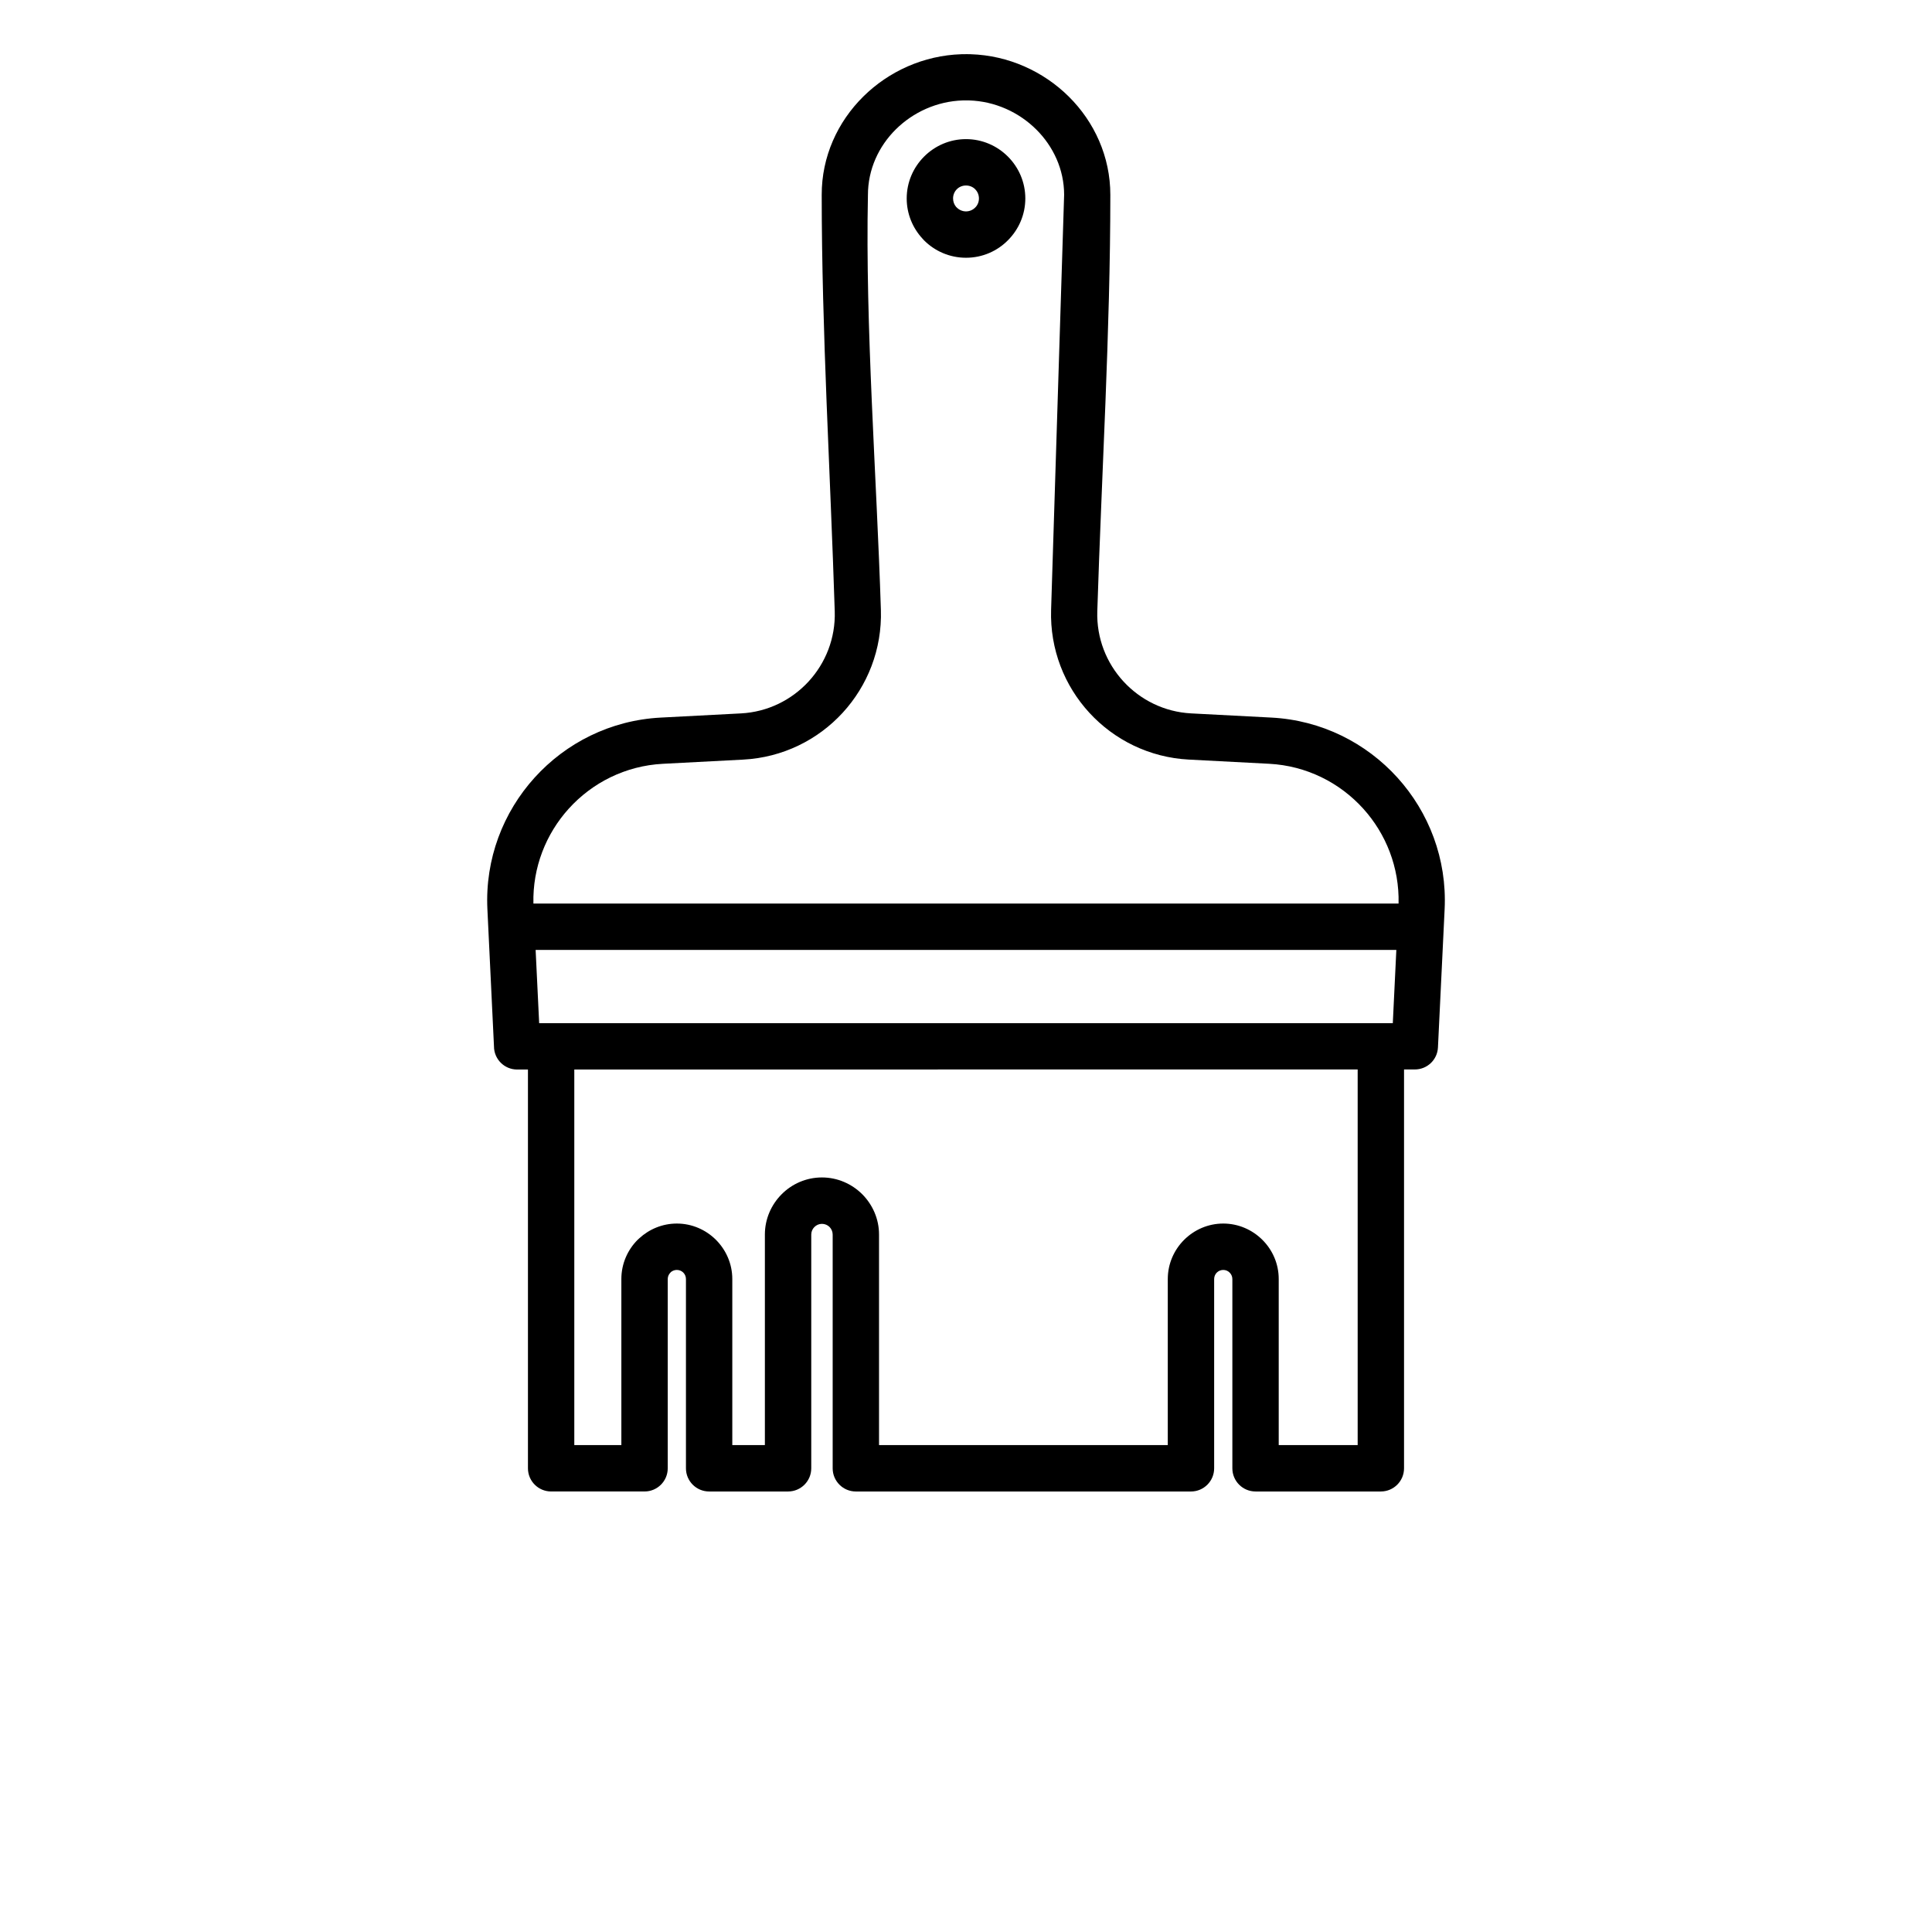 <?xml version="1.0" encoding="UTF-8"?>
<svg width="700pt" height="700pt" version="1.1" viewBox="0 0 700 700" xmlns="http://www.w3.org/2000/svg">
 <path d="m350.1 19.617 1.562 0.027c13.723 0.422 26.371 6.231 35.57 15.34 9.254 9.168 15.066 21.734 15.062 35.609 0 49.355-3.16 101.29-4.723 150.9-0.305 9.73 3.332 18.727 9.477 25.406 6.144 6.68 14.809 11.066 24.512 11.574l29.102 1.52c18.184 0.953 34.32 9.219 45.672 21.773 11.363 12.559 17.949 29.441 17.086 47.602l-2.422 50.137c-0.211 4.484-3.922 7.984-8.367 7.977h-3.922v144.51c0 4.637-3.762 8.398-8.398 8.398h-45.406c-4.637 0-8.398-3.762-8.398-8.398v-68.578c0-0.898-0.379-1.727-0.973-2.32-0.574-0.602-1.414-0.973-2.328-0.973s-1.746 0.371-2.336 0.961c-0.59 0.59-0.961 1.422-0.961 2.336v68.578c0 4.637-3.762 8.398-8.398 8.398h-121.42c-4.637 0-8.398-3.762-8.398-8.398v-84.695c0-1.07-0.441-2.051-1.133-2.746-0.695-0.688-1.672-1.133-2.75-1.133-1.059 0-2.031 0.441-2.731 1.145-0.699 0.68-1.145 1.66-1.145 2.731v84.695c0 4.637-3.762 8.398-8.398 8.398h-28.605c-4.637 0-8.398-3.762-8.398-8.398v-68.578c0-0.914-0.371-1.746-0.961-2.336-0.59-0.59-1.422-0.961-2.336-0.961-0.801 0-1.543 0.285-2.117 0.746l-0.211 0.227c-0.594 0.594-0.973 1.422-0.973 2.32v68.578c0 4.637-3.762 8.398-8.398 8.398h-33.852c-4.637 0-8.398-3.762-8.398-8.398v-144.48h-3.91c-4.637 0-8.398-3.762-8.398-8.398l-2.387-49.738c-0.867-18.164 5.723-35.043 17.086-47.602 11.352-12.555 27.488-20.82 45.672-21.773l29.102-1.52c9.715-0.504 18.383-4.887 24.52-11.566 6.144-6.68 9.777-15.676 9.473-25.41-1.562-49.613-4.723-101.54-4.723-150.9-0.031-13.875 5.789-26.445 15.062-35.617 9.199-9.109 21.852-14.91 35.57-15.34l1.758-0.02zm141.81 367.86-283.83 0.027v136.08h17.051v-60.176c0-5.535 2.269-10.574 5.894-14.199l0.613-0.562c3.586-3.293 8.367-5.332 13.594-5.332 5.504 0 10.531 2.262 14.168 5.894 3.664 3.672 5.926 8.699 5.926 14.199v60.176h11.805v-76.297c0-5.66 2.336-10.836 6.066-14.578 3.731-3.762 8.914-6.098 14.609-6.098 5.668 0 10.84 2.336 14.586 6.066 3.762 3.777 6.098 8.949 6.098 14.609v76.297h104.62v-60.176c0-5.504 2.262-10.531 5.894-14.168 3.672-3.664 8.699-5.926 14.199-5.926 5.516 0 10.535 2.269 14.176 5.894 3.656 3.625 5.926 8.664 5.926 14.199v60.176h28.605zm-141.91-337.07c5.898 0 11.258 2.406 15.16 6.297l0.055 0.055c3.875 3.894 6.277 9.246 6.277 15.141 0 5.898-2.414 11.277-6.316 15.172-3.863 3.902-9.234 6.316-15.172 6.316-5.941 0-11.309-2.414-15.191-6.297l-0.543-0.594c-3.57-3.844-5.754-8.988-5.754-14.598 0-5.898 2.406-11.258 6.297-15.16l0.055-0.055c3.894-3.875 9.246-6.277 15.141-6.277zm3.328 18.156c-0.832-0.84-2.016-1.355-3.328-1.355-1.309 0-2.492 0.516-3.312 1.344-0.859 0.852-1.375 2.039-1.375 3.348 0 1.172 0.418 2.25 1.098 3.051l0.277 0.266c0.84 0.84 2.023 1.375 3.312 1.375 1.289 0 2.473-0.535 3.312-1.375 0.859-0.82 1.375-2.004 1.375-3.312s-0.516-2.492-1.363-3.332zm-160.06 258.82h313.46c0.316-13.137-4.578-25.301-12.805-34.395-8.48-9.379-20.531-15.551-34.109-16.258l-29.102-1.52c-14.293-0.754-27.012-7.168-36.008-16.957-9.004-9.777-14.312-22.977-13.871-37.285l4.723-150.43c-0.02-9.148-3.922-17.508-10.141-23.664-6.285-6.223-14.922-10.199-24.289-10.488h-2.262c-9.367 0.293-18.004 4.258-24.289 10.484-6.203 6.144-10.105 14.523-10.105 23.738-0.992 47.496 3.168 102.14 4.691 150.37 0.457 14.305-4.867 27.5-13.863 37.289-8.996 9.789-21.707 16.203-36.016 16.953l-29.102 1.52c-13.578 0.707-25.629 6.879-34.109 16.258-8.227 9.094-13.121 21.258-12.805 34.395zm312.66 16.801h-311.86l1.281 26.531h309.29l1.281-26.531z"/>
</svg>
